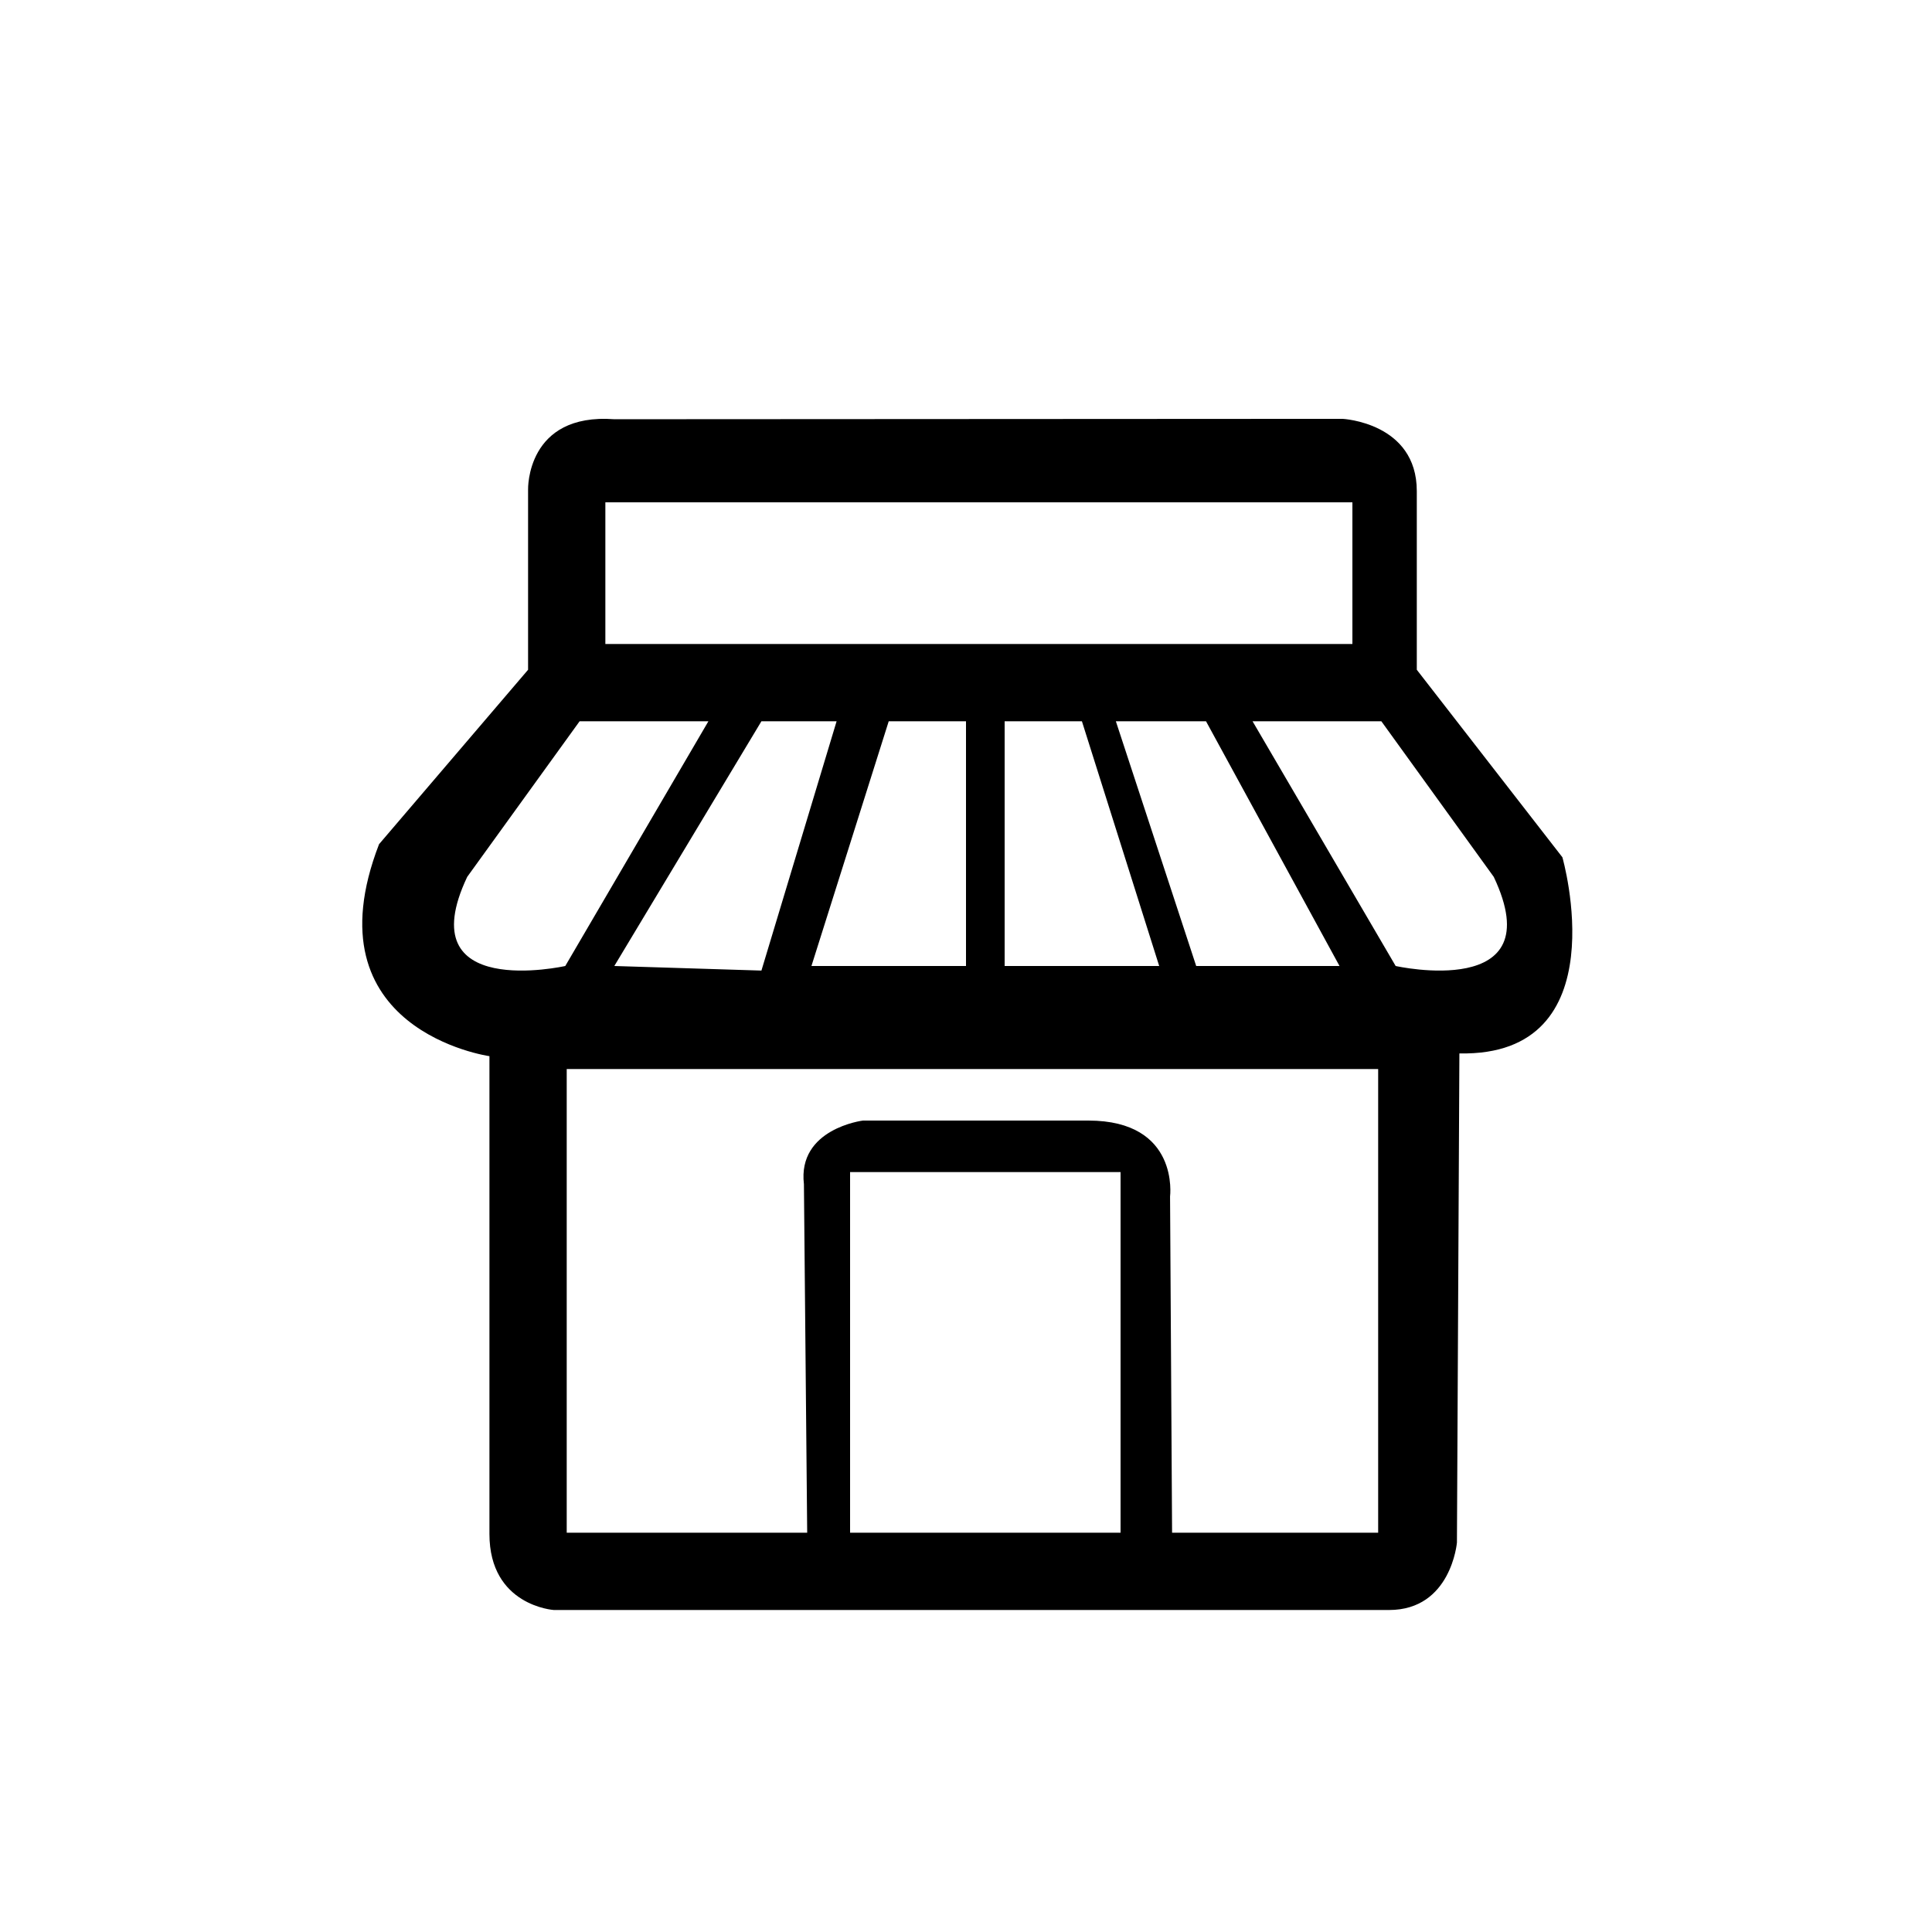 <?xml version="1.0" encoding="utf-8"?>
<!-- Generator: Adobe Illustrator 16.0.0, SVG Export Plug-In . SVG Version: 6.00 Build 0)  -->
<!DOCTYPE svg PUBLIC "-//W3C//DTD SVG 1.1//EN" "http://www.w3.org/Graphics/SVG/1.1/DTD/svg11.dtd">
<svg version="1.1" id="Layer_1" xmlns="http://www.w3.org/2000/svg" xmlns:xlink="http://www.w3.org/1999/xlink" x="0px" y="0px"
	 width="150px" height="150px" viewBox="0 0 150 150" enable-background="new 0 0 150 150" xml:space="preserve">
<path d="M121.304,66.559L110,52V38.132c0-5.33-5.77-5.614-5.77-5.614l-56.531,0.031C40.846,32.041,41,38,41,38v14L29.429,65.543
	C23.845,80.01,38,82,38,82v37.097c0,5.584,5,5.903,5,5.903h64.848c4.822,0,5.268-5.236,5.268-5.236l0.191-37.977
	C125.743,82.041,121.304,66.559,121.304,66.559z M47,39h58v11H47V39z M86.635,56h7L104,75H92.873L86.635,56z M90,75H78V56h6L90,75z
	 M69,56h6v19H63L69,56z M59.117,75.355L47.695,75l11.421-19h5.837L59.117,75.355z M36.274,68.081L45,56h10L43.888,75
	C43.888,75,31.705,77.726,36.274,68.081z M87,119H66V91h21V119z M107,119H91l-0.157-26.104c0,0,0.761-5.896-6.346-5.896H67
	c0,0-5.092,0.625-4.584,4.939L62.67,119H44V83h63V119z M108.359,75L97.248,56h10l8.727,12.081C120.543,77.726,108.359,75,108.359,75
	z"/>
</svg>
